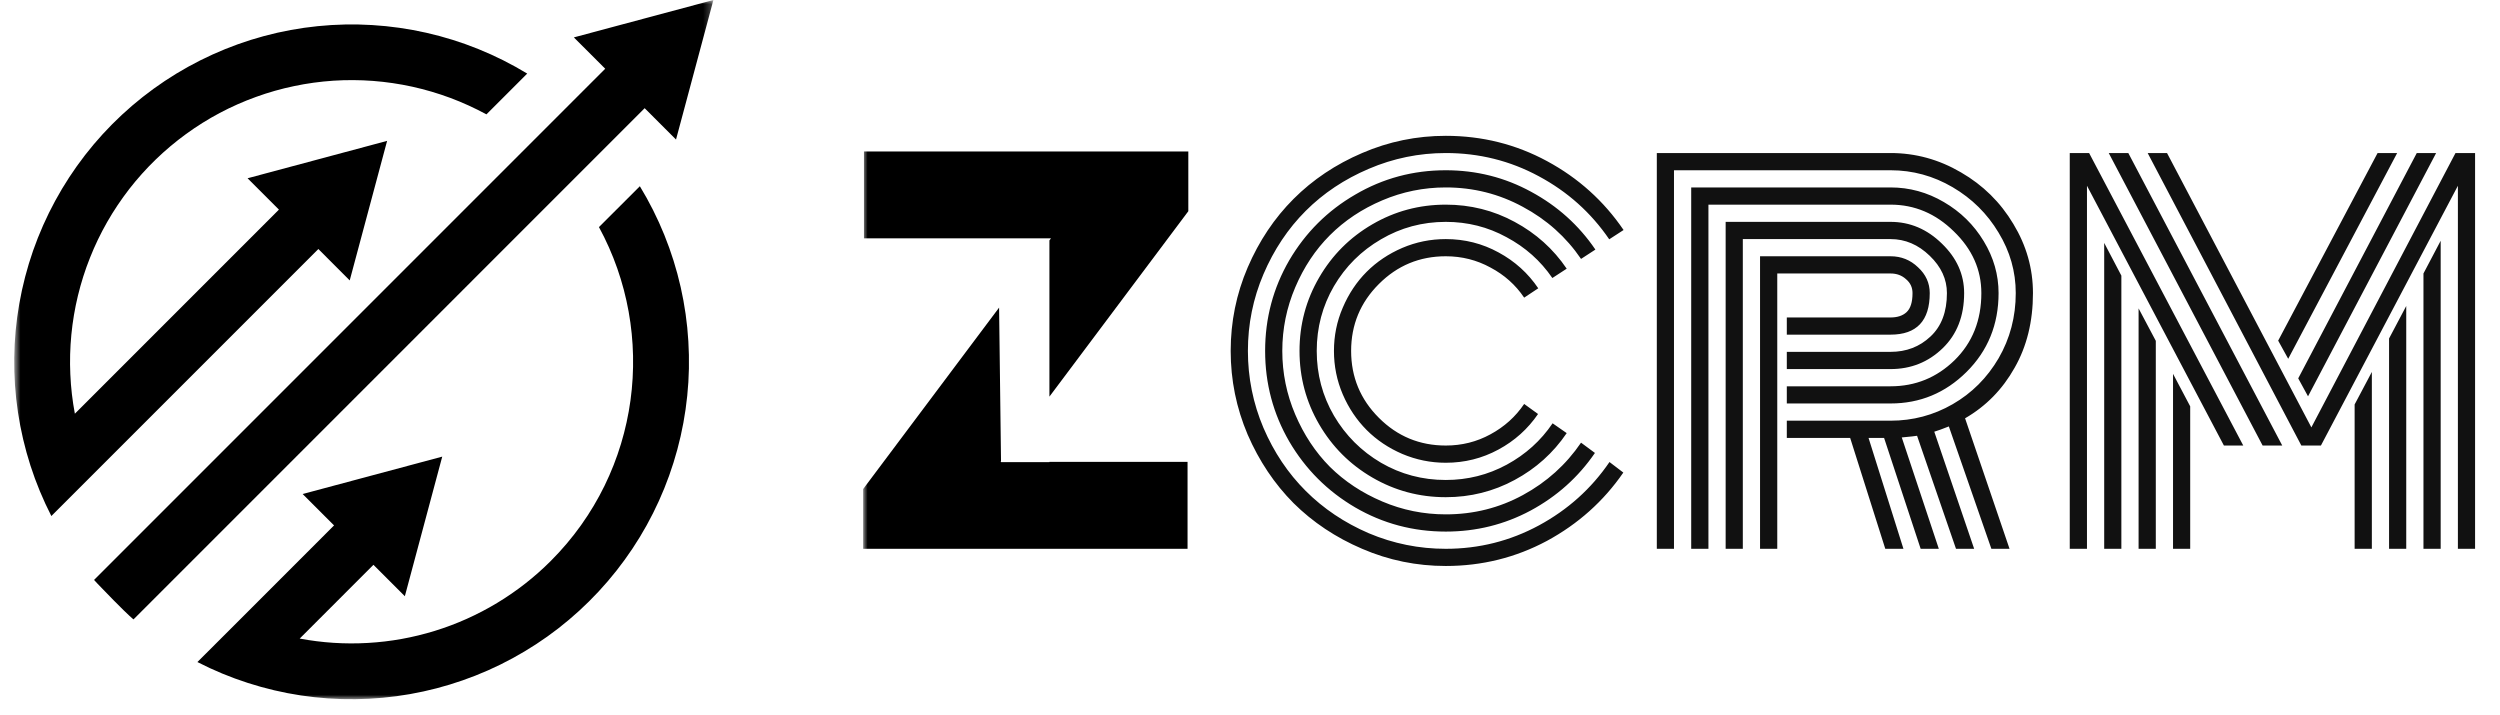 <svg width="304" height="87" viewBox="0 0 304 87" fill="none" xmlns="http://www.w3.org/2000/svg">
<mask id="mask0_40_36" style="mask-type:luminance" maskUnits="userSpaceOnUse" x="1" y="0" width="86" height="86">
<path d="M1.729 0H86.75V85.021H1.729V0Z" fill="white"/>
</mask>
<g mask="url(#mask0_40_36)">
<path d="M82.203 16.969L86.75 0L69.781 4.547L73.594 8.359L11.437 70.521C11.437 70.521 11.828 70.974 13.792 72.969C15.75 74.958 16.234 75.318 16.234 75.318L78.391 13.156L82.203 16.969ZM38.713 30.281L42.526 34.099L47.073 17.13L30.104 21.677L33.917 25.49L9.104 50.307C8.807 48.724 8.62 47.125 8.552 45.516C8.479 43.906 8.521 42.297 8.677 40.693C8.833 39.089 9.099 37.505 9.479 35.938C9.859 34.375 10.344 32.839 10.943 31.344C11.536 29.844 12.234 28.396 13.031 27C13.833 25.599 14.729 24.266 15.713 22.99C16.703 21.719 17.776 20.521 18.932 19.401C20.094 18.276 21.323 17.245 22.625 16.297C23.927 15.349 25.292 14.495 26.713 13.74C28.14 12.984 29.609 12.333 31.125 11.787C32.641 11.234 34.187 10.797 35.766 10.469C37.338 10.135 38.932 9.922 40.542 9.812C42.151 9.708 43.755 9.719 45.364 9.839C46.974 9.964 48.562 10.198 50.135 10.542C51.708 10.891 53.25 11.344 54.76 11.906C56.271 12.469 57.734 13.141 59.151 13.906L64.109 8.948C62.213 7.797 60.234 6.802 58.177 5.969C56.114 5.135 54.005 4.474 51.838 3.984C49.672 3.495 47.484 3.182 45.266 3.047C43.047 2.911 40.833 2.958 38.625 3.182C36.417 3.406 34.239 3.807 32.099 4.385C29.953 4.964 27.87 5.714 25.844 6.63C23.823 7.547 21.885 8.62 20.036 9.849C18.193 11.078 16.453 12.448 14.828 13.958C13.198 15.474 11.708 17.104 10.344 18.859C8.984 20.615 7.771 22.469 6.713 24.417C5.651 26.37 4.755 28.396 4.021 30.49C3.292 32.589 2.734 34.729 2.349 36.917C1.963 39.104 1.755 41.307 1.729 43.526C1.703 45.745 1.854 47.953 2.187 50.151C2.516 52.344 3.026 54.5 3.703 56.615C4.385 58.729 5.234 60.771 6.245 62.75L38.713 30.281ZM72.833 27.615C79.901 40.604 77.948 57.24 66.974 68.213C65.005 70.182 62.828 71.885 60.443 73.323C58.057 74.76 55.536 75.891 52.875 76.713C50.219 77.531 47.5 78.026 44.719 78.182C41.937 78.344 39.182 78.162 36.443 77.651L45.411 68.682L49.229 72.5L53.776 55.526L36.802 60.073L40.62 63.891L29.104 75.412L24.005 80.505C25.979 81.521 28.026 82.365 30.14 83.047C32.255 83.729 34.406 84.234 36.604 84.568C38.797 84.896 41.005 85.052 43.229 85.021C45.448 84.995 47.651 84.792 49.838 84.406C52.026 84.021 54.167 83.463 56.266 82.729C58.359 82 60.385 81.104 62.333 80.042C64.286 78.979 66.141 77.771 67.891 76.412C69.646 75.047 71.281 73.552 72.792 71.927C74.302 70.302 75.677 68.562 76.906 66.713C78.135 64.87 79.208 62.932 80.125 60.906C81.042 58.885 81.786 56.802 82.365 54.656C82.943 52.516 83.344 50.339 83.568 48.13C83.797 45.922 83.838 43.708 83.703 41.49C83.573 39.276 83.26 37.083 82.771 34.917C82.281 32.75 81.62 30.641 80.786 28.578C79.953 26.521 78.958 24.542 77.807 22.646L72.833 27.615Z" fill="black"/>
</g>
<path d="M187.052 35.057L185.339 36.193C184.292 34.641 182.927 33.422 181.24 32.531C179.573 31.62 177.766 31.162 175.807 31.162C172.63 31.162 169.917 32.286 167.672 34.536C165.422 36.781 164.297 39.495 164.297 42.672C164.297 45.849 165.422 48.562 167.672 50.807C169.917 53.057 172.63 54.177 175.807 54.177C177.766 54.177 179.573 53.724 181.24 52.812C182.927 51.901 184.292 50.672 185.339 49.12L187.026 50.344C185.781 52.161 184.177 53.609 182.198 54.672C180.224 55.74 178.094 56.271 175.807 56.271C173.964 56.271 172.203 55.911 170.516 55.198C168.849 54.479 167.406 53.51 166.187 52.292C164.969 51.068 164 49.625 163.281 47.958C162.562 46.276 162.208 44.51 162.208 42.672C162.208 40.828 162.562 39.078 163.281 37.411C164 35.724 164.969 34.271 166.187 33.052C167.406 31.833 168.849 30.865 170.516 30.146C172.203 29.427 173.964 29.073 175.807 29.073C178.109 29.073 180.255 29.615 182.229 30.698C184.203 31.766 185.812 33.219 187.052 35.057ZM190.51 32.672L188.766 33.807C187.333 31.713 185.474 30.057 183.187 28.838C180.922 27.599 178.458 26.979 175.807 26.979C172.958 26.979 170.333 27.688 167.932 29.099C165.531 30.495 163.62 32.391 162.208 34.797C160.812 37.198 160.115 39.823 160.115 42.672C160.115 45.521 160.812 48.146 162.208 50.547C163.62 52.948 165.531 54.859 167.932 56.271C170.333 57.667 172.958 58.365 175.807 58.365C178.458 58.365 180.932 57.745 183.219 56.505C185.505 55.266 187.365 53.589 188.797 51.474L190.51 52.667C188.885 55.068 186.771 56.969 184.177 58.365C181.599 59.76 178.807 60.458 175.807 60.458C172.589 60.458 169.615 59.661 166.885 58.073C164.151 56.484 161.995 54.323 160.406 51.594C158.818 48.859 158.021 45.885 158.021 42.672C158.021 39.453 158.818 36.479 160.406 33.75C161.995 31.016 164.151 28.859 166.885 27.271C169.615 25.682 172.589 24.885 175.807 24.885C178.807 24.885 181.599 25.583 184.177 26.979C186.771 28.375 188.885 30.271 190.51 32.672ZM194 30.349L192.255 31.484C190.432 28.807 188.068 26.698 185.167 25.146C182.276 23.578 179.156 22.792 175.807 22.792C173.115 22.792 170.536 23.318 168.078 24.365C165.615 25.412 163.495 26.823 161.714 28.604C159.948 30.37 158.547 32.479 157.5 34.943C156.453 37.401 155.927 39.979 155.927 42.672C155.927 45.365 156.453 47.943 157.5 50.401C158.547 52.859 159.948 54.984 161.714 56.766C163.495 58.526 165.615 59.932 168.078 60.979C170.536 62.026 173.115 62.547 175.807 62.547C179.177 62.547 182.307 61.766 185.193 60.193C188.078 58.625 190.432 56.505 192.255 53.828L193.943 55.078C191.927 58.026 189.318 60.359 186.125 62.083C182.948 63.786 179.505 64.641 175.807 64.641C171.833 64.641 168.161 63.661 164.792 61.703C161.422 59.729 158.75 57.057 156.771 53.682C154.818 50.312 153.839 46.641 153.839 42.672C153.839 38.698 154.818 35.026 156.771 31.656C158.75 28.287 161.422 25.62 164.792 23.667C168.161 21.688 171.833 20.703 175.807 20.703C179.526 20.703 182.984 21.573 186.182 23.318C189.375 25.042 191.984 27.385 194 30.349ZM197.427 27.969L195.682 29.099C193.474 25.865 190.62 23.307 187.109 21.427C183.625 19.547 179.854 18.609 175.807 18.609C172.552 18.609 169.432 19.25 166.448 20.526C163.484 21.787 160.927 23.49 158.776 25.641C156.625 27.792 154.911 30.359 153.635 33.344C152.375 36.307 151.745 39.417 151.745 42.672C151.745 45.927 152.375 49.047 153.635 52.026C154.911 54.995 156.625 57.552 158.776 59.698C160.927 61.849 163.484 63.568 166.448 64.844C169.432 66.104 172.552 66.734 175.807 66.734C179.854 66.734 183.635 65.781 187.141 63.885C190.646 61.984 193.505 59.422 195.714 56.182L197.396 57.464C194.995 60.948 191.896 63.719 188.099 65.776C184.302 67.807 180.203 68.823 175.807 68.823C172.26 68.823 168.87 68.13 165.635 66.734C162.422 65.359 159.641 63.505 157.297 61.182C154.969 58.839 153.109 56.057 151.714 52.844C150.339 49.604 149.651 46.219 149.651 42.672C149.651 39.125 150.339 35.745 151.714 32.531C153.109 29.292 154.969 26.516 157.297 24.188C159.641 21.844 162.422 19.984 165.635 18.609C168.87 17.213 172.26 16.516 175.807 16.516C180.224 16.516 184.333 17.542 188.13 19.599C191.927 21.651 195.026 24.443 197.427 27.969ZM217.276 42.786H229.891C231.807 42.786 233.422 42.167 234.74 40.927C236.078 39.688 236.745 37.922 236.745 35.641C236.745 33.953 236.047 32.443 234.656 31.104C233.26 29.75 231.672 29.073 229.891 29.073H211.927V66.734H209.839V26.979H229.891C232.25 26.979 234.333 27.859 236.135 29.625C237.937 31.365 238.839 33.37 238.839 35.641C238.839 38.427 237.969 40.667 236.224 42.349C234.479 44.036 232.37 44.88 229.891 44.88H217.276V42.786ZM217.276 46.974H229.891C232.911 46.974 235.505 45.917 237.677 43.802C239.844 41.672 240.932 38.953 240.932 35.641C240.932 32.792 239.818 30.292 237.589 28.141C235.38 25.969 232.812 24.885 229.891 24.885H207.745V66.734H205.651V22.792H229.891C232.193 22.792 234.354 23.385 236.37 24.568C238.401 25.75 240.021 27.338 241.224 29.333C242.422 31.307 243.026 33.411 243.026 35.641C243.026 39.453 241.724 42.651 239.13 45.229C236.552 47.786 233.474 49.062 229.891 49.062H217.276V46.974ZM217.276 51.156H229.891C232.599 51.156 235.12 50.49 237.443 49.151C239.771 47.812 241.63 45.953 243.026 43.573C244.417 41.172 245.115 38.526 245.115 35.641C245.115 33.021 244.417 30.573 243.026 28.287C241.646 25.979 239.786 24.141 237.443 22.766C235.099 21.391 232.583 20.703 229.891 20.703H203.557V66.734H201.469V18.609H229.891C232.932 18.609 235.786 19.396 238.458 20.963C241.135 22.51 243.255 24.604 244.828 27.24C246.411 29.854 247.208 32.656 247.208 35.641C247.208 39.089 246.464 42.12 244.969 44.734C243.5 47.349 241.495 49.396 238.953 50.865L244.359 66.734H242.151L236.979 51.854C236.203 52.161 235.615 52.375 235.208 52.495L240.057 66.734H237.849L233.115 52.99C232.937 53.026 232.318 53.094 231.255 53.193L235.76 66.734H233.552L229.104 53.25H227.214L231.458 66.734H229.25L224.979 53.25H217.276V51.156ZM216.115 66.734H214.021V31.162H229.891C231.187 31.162 232.302 31.609 233.229 32.5C234.177 33.37 234.656 34.417 234.656 35.641C234.656 39.01 233.068 40.693 229.891 40.693H217.276V38.604H229.891C230.719 38.604 231.37 38.391 231.833 37.964C232.318 37.516 232.562 36.745 232.562 35.641C232.562 34.958 232.302 34.396 231.776 33.953C231.271 33.49 230.646 33.255 229.891 33.255H216.115V66.734ZM286.323 49.182L288.417 45.229V66.734H286.323V49.182ZM290.51 41.161L292.599 37.208V66.734H290.51V41.161ZM294.693 33.255L296.786 29.276V66.734H294.693V33.255ZM280.656 48.193L279.464 46.01L293.88 18.609H296.234L280.656 48.193ZM278.245 43.63L277.026 41.422L289.115 18.609H291.495L278.245 43.63ZM264.24 45.458L266.328 49.411V66.734H264.24V45.458ZM260.052 37.5L262.146 41.448V66.734H260.052V37.5ZM255.87 29.537L257.958 33.516V66.734H255.87V29.537ZM272.781 54.177H270.427L253.776 22.588V66.734H251.682V18.609H254.036L272.781 54.177ZM277.521 54.177H275.135L256.422 18.609H258.802L277.521 54.177ZM298.88 22.588L282.224 54.177H279.844L261.156 18.609H263.51L281.062 51.969L298.589 18.609H300.969V66.734H298.88V22.588Z" fill="#111111"/>
<mask id="mask1_40_36" style="mask-type:luminance" maskUnits="userSpaceOnUse" x="104" y="17" width="42" height="51">
<path d="M104.958 17.333H145.333V68H104.958V17.333Z" fill="white"/>
</mask>
<g mask="url(#mask1_40_36)">
<path d="M121.724 56.083L121.667 56.161H121.724L121.729 56.193H127.609V56.161H144.406V66.734H104.958V59.469L121.49 37.406L121.724 56.083ZM144.5 25.682L127.609 48.229V29.234L127.797 28.984H105.057V18.416H144.5V25.682Z" fill="black"/>
</g>
</svg>
